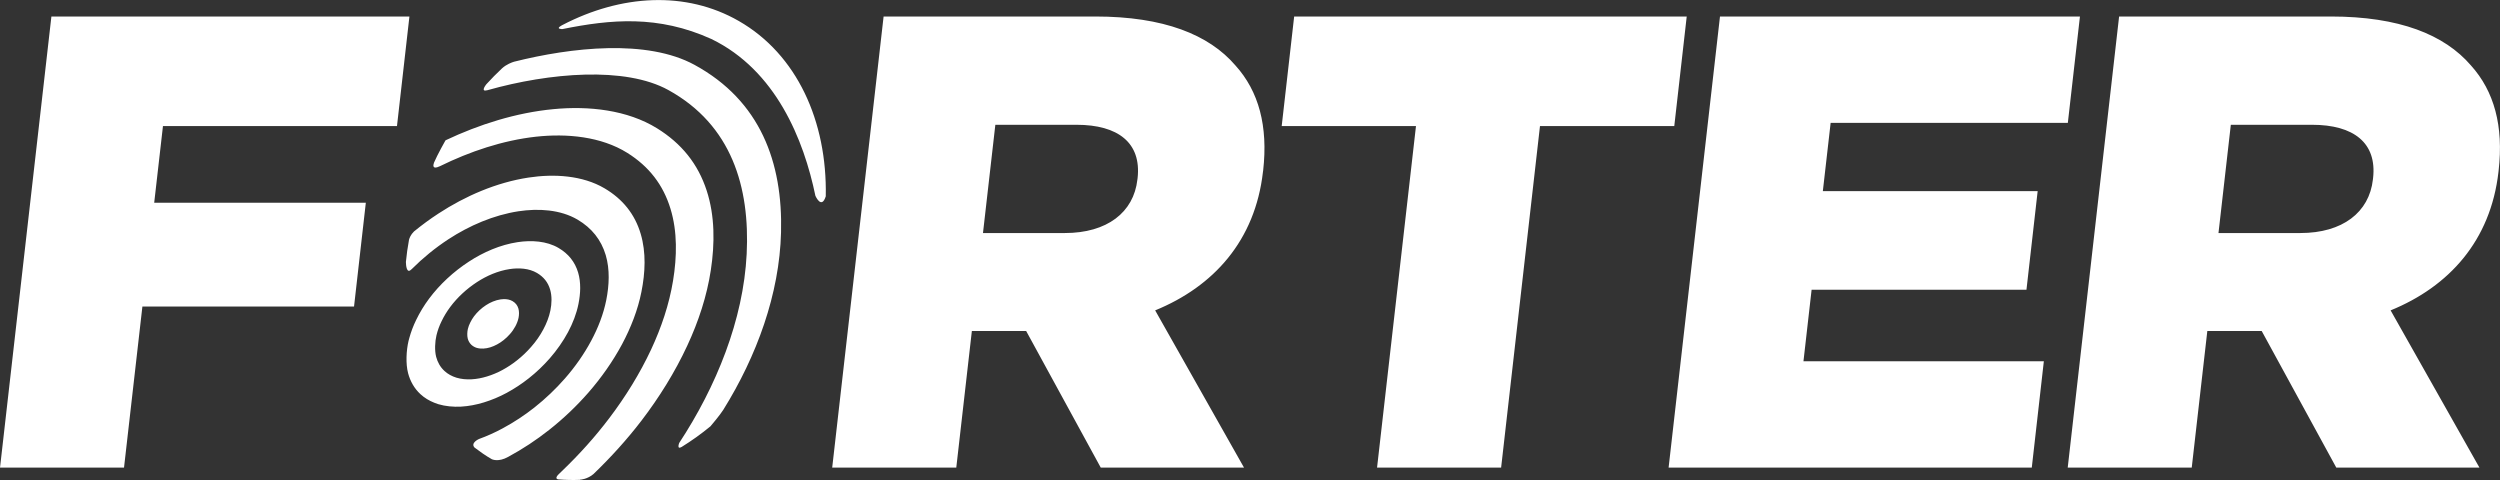 <svg xmlns="http://www.w3.org/2000/svg" xmlns:xlink="http://www.w3.org/1999/xlink" preserveAspectRatio="xMidYMid" width="125" height="24" viewBox="0 0 125 24">
  <rect x="0" y="0" width="125" height="24" fill="#333333" stroke="none"/>
  <defs>
    <style>
      .cls-1 {
        fill: #fff;
        fill-rule: evenodd;
      }
    </style>
  </defs>
  <path d="M124.931,8.526 L124.924,8.591 C124.532,12.039 122.450,14.327 119.531,15.519 L123.972,23.381 L116.815,23.381 L113.085,16.550 L110.366,16.550 L109.587,23.381 L103.386,23.381 L105.955,0.825 L116.538,0.825 C119.958,0.825 122.221,1.728 123.548,3.273 C124.711,4.563 125.185,6.303 124.931,8.526 ZM115.602,6.239 L111.541,6.239 L110.924,11.652 L115.017,11.652 C117.125,11.652 118.459,10.621 118.645,8.978 L118.653,8.913 C118.856,7.141 117.681,6.239 115.602,6.239 ZM91.532,6.142 L91.142,9.557 L101.883,9.557 L101.323,14.488 L90.580,14.488 L90.173,18.064 L102.192,18.064 L101.589,23.381 L83.430,23.381 L85.999,0.825 L103.997,0.825 L103.392,6.142 L91.532,6.142 ZM76.999,6.303 L75.056,23.381 L68.853,23.381 L70.799,6.303 L64.085,6.303 L64.708,0.825 L84.336,0.825 L83.714,6.303 L76.999,6.303 ZM63.148,8.591 C62.756,12.039 60.674,14.327 57.758,15.519 L62.201,23.381 L55.038,23.381 L51.308,16.550 L48.593,16.550 L47.814,23.381 L41.610,23.381 L44.180,0.825 L54.764,0.825 C58.182,0.825 60.447,1.728 61.772,3.273 C62.938,4.563 63.409,6.303 63.158,8.526 L63.148,8.591 ZM53.825,6.239 L49.767,6.239 L49.149,11.652 L53.242,11.652 C55.352,11.652 56.685,10.621 56.870,8.978 L56.879,8.913 C57.079,7.141 55.905,6.239 53.825,6.239 ZM40.770,9.790 C40.190,6.989 38.797,3.515 35.569,1.950 C32.906,0.745 30.544,0.964 28.116,1.455 L28.115,1.455 C28.115,1.455 27.769,1.459 28.046,1.293 C28.068,1.281 28.089,1.268 28.111,1.256 C28.115,1.255 28.116,1.253 28.119,1.252 C31.053,-0.276 34.288,-0.469 36.935,1.047 C39.853,2.717 41.363,6.070 41.288,9.816 C41.074,10.492 40.770,9.790 40.770,9.790 ZM34.728,3.244 C38.018,5.038 39.144,8.124 39.052,11.623 C38.975,14.698 37.836,17.809 36.164,20.492 C35.988,20.767 35.594,21.232 35.523,21.315 C35.068,21.691 34.584,22.037 34.078,22.350 C33.824,22.493 33.959,22.153 33.959,22.153 L33.957,22.153 C35.816,19.324 37.170,15.992 37.334,12.695 C37.499,9.357 36.585,6.250 33.420,4.503 C31.260,3.311 27.473,3.635 24.384,4.507 C24.377,4.509 24.370,4.510 24.365,4.512 C24.015,4.607 24.274,4.267 24.317,4.213 C24.571,3.934 24.834,3.668 25.104,3.415 C25.325,3.214 25.602,3.116 25.706,3.085 C28.563,2.368 32.347,1.944 34.728,3.244 ZM27.673,5.457 C29.435,5.287 31.367,5.495 32.852,6.415 C34.080,7.175 34.901,8.196 35.334,9.529 C35.748,10.796 35.742,12.184 35.542,13.502 C35.346,14.802 34.924,16.080 34.362,17.286 C33.751,18.603 32.960,19.874 32.066,21.042 C31.342,21.986 30.539,22.869 29.675,23.701 C29.383,23.955 29.013,23.992 29.009,23.980 L29.006,23.992 C28.638,24.008 28.274,23.999 27.914,23.969 C27.777,23.946 27.812,23.850 27.891,23.754 C27.956,23.693 28.016,23.630 28.081,23.569 C28.104,23.550 28.117,23.538 28.117,23.538 L28.113,23.538 C28.970,22.716 29.759,21.840 30.468,20.902 C31.279,19.833 31.995,18.674 32.556,17.475 C33.069,16.375 33.460,15.214 33.653,14.033 C33.848,12.844 33.876,11.584 33.524,10.436 C33.161,9.246 32.455,8.326 31.367,7.645 C30.056,6.825 28.345,6.664 26.789,6.836 C25.136,7.020 23.492,7.574 21.998,8.309 C21.991,8.312 21.985,8.312 21.979,8.317 C21.618,8.486 21.651,8.271 21.698,8.137 C21.749,8.032 21.796,7.926 21.846,7.821 C21.857,7.802 21.867,7.781 21.876,7.761 C21.996,7.525 22.120,7.294 22.249,7.064 C22.260,7.047 22.270,7.031 22.279,7.014 C23.961,6.219 25.810,5.634 27.673,5.457 ZM26.428,8.878 C27.704,8.684 29.125,8.767 30.225,9.415 C31.139,9.954 31.744,10.709 32.036,11.697 C32.312,12.626 32.262,13.640 32.071,14.593 C31.892,15.499 31.543,16.385 31.103,17.212 C30.644,18.067 30.063,18.893 29.416,19.634 C28.823,20.311 28.172,20.931 27.457,21.495 C26.820,21.999 26.134,22.452 25.412,22.842 C24.906,23.128 24.586,22.958 24.586,22.958 C24.282,22.784 23.999,22.584 23.724,22.375 C23.515,22.142 23.946,21.951 23.946,21.951 L23.946,21.951 C24.356,21.802 24.755,21.623 25.136,21.416 C25.698,21.114 26.231,20.762 26.727,20.370 C27.281,19.931 27.786,19.449 28.247,18.923 C28.753,18.346 29.202,17.707 29.558,17.041 C29.904,16.397 30.172,15.709 30.313,15.005 C30.460,14.264 30.499,13.475 30.286,12.753 C30.056,11.987 29.588,11.401 28.878,10.981 C28.020,10.477 26.918,10.413 25.927,10.563 C24.682,10.753 23.465,11.281 22.423,11.961 C21.760,12.395 21.144,12.899 20.589,13.453 C20.578,13.462 20.566,13.470 20.555,13.482 C20.329,13.701 20.298,13.249 20.296,13.116 C20.295,13.109 20.295,13.105 20.295,13.099 C20.330,12.732 20.382,12.361 20.450,11.990 C20.474,11.899 20.535,11.734 20.700,11.573 C21.090,11.255 21.498,10.953 21.924,10.676 C23.263,9.800 24.827,9.121 26.428,8.878 ZM8.148,6.303 L7.710,10.138 L18.291,10.138 L17.702,15.325 L7.120,15.325 L6.201,23.381 L0.001,23.381 L2.570,0.825 L20.471,0.825 L19.849,6.303 L8.148,6.303 ZM20.465,16.903 C20.552,16.587 20.658,16.308 20.807,15.999 C20.987,15.627 21.203,15.270 21.453,14.935 C21.991,14.214 22.680,13.579 23.448,13.079 C24.171,12.606 25.014,12.240 25.878,12.108 C26.567,12.003 27.334,12.047 27.928,12.398 C28.423,12.689 28.748,13.096 28.907,13.629 C29.055,14.131 29.027,14.678 28.924,15.193 C28.827,15.681 28.640,16.160 28.402,16.606 C28.153,17.069 27.841,17.513 27.492,17.913 C27.172,18.278 26.821,18.614 26.435,18.918 C26.091,19.190 25.719,19.435 25.331,19.645 C24.969,19.840 24.586,20.001 24.193,20.121 C23.817,20.236 23.438,20.310 23.047,20.332 C22.669,20.351 22.270,20.316 21.911,20.208 C21.844,20.187 21.778,20.162 21.713,20.136 C21.457,20.034 21.222,19.893 21.023,19.709 C20.711,19.422 20.510,19.056 20.404,18.657 C20.280,18.183 20.314,17.529 20.426,17.049 C20.438,16.998 20.453,16.952 20.465,16.903 ZM21.808,17.844 C21.879,18.112 22.015,18.357 22.223,18.548 C22.390,18.703 22.596,18.814 22.819,18.883 C23.058,18.956 23.326,18.979 23.578,18.965 C23.842,18.951 24.095,18.901 24.346,18.824 C24.612,18.744 24.868,18.636 25.111,18.505 C25.371,18.365 25.619,18.201 25.849,18.018 C26.108,17.814 26.343,17.591 26.556,17.345 C26.794,17.077 27.003,16.779 27.167,16.469 C27.328,16.169 27.453,15.850 27.520,15.522 C27.589,15.177 27.604,14.810 27.505,14.474 C27.400,14.117 27.182,13.844 26.851,13.649 C26.451,13.413 25.939,13.384 25.478,13.455 C24.898,13.543 24.334,13.788 23.848,14.105 C23.333,14.441 22.871,14.866 22.511,15.349 C22.343,15.574 22.198,15.813 22.078,16.063 C21.962,16.301 21.886,16.510 21.823,16.766 C21.747,17.087 21.726,17.528 21.808,17.844 ZM23.509,16.134 C23.563,16.023 23.627,15.915 23.701,15.816 C23.864,15.600 24.068,15.410 24.298,15.260 C24.516,15.118 24.768,15.009 25.026,14.970 C25.076,14.962 25.128,14.957 25.178,14.956 C25.336,14.952 25.495,14.979 25.626,15.056 C25.775,15.143 25.872,15.265 25.919,15.424 C25.963,15.575 25.957,15.737 25.927,15.893 C25.897,16.038 25.840,16.182 25.769,16.315 C25.694,16.454 25.602,16.587 25.495,16.706 C25.398,16.815 25.296,16.916 25.179,17.007 C25.077,17.088 24.969,17.161 24.849,17.224 C24.742,17.283 24.626,17.331 24.509,17.368 C24.397,17.402 24.284,17.423 24.169,17.429 C24.059,17.434 23.943,17.425 23.838,17.394 C23.737,17.363 23.648,17.312 23.571,17.243 C23.480,17.157 23.418,17.049 23.387,16.927 C23.351,16.788 23.360,16.591 23.393,16.448 C23.420,16.334 23.457,16.240 23.509,16.134 Z" class="cls-1"/>
</svg>
